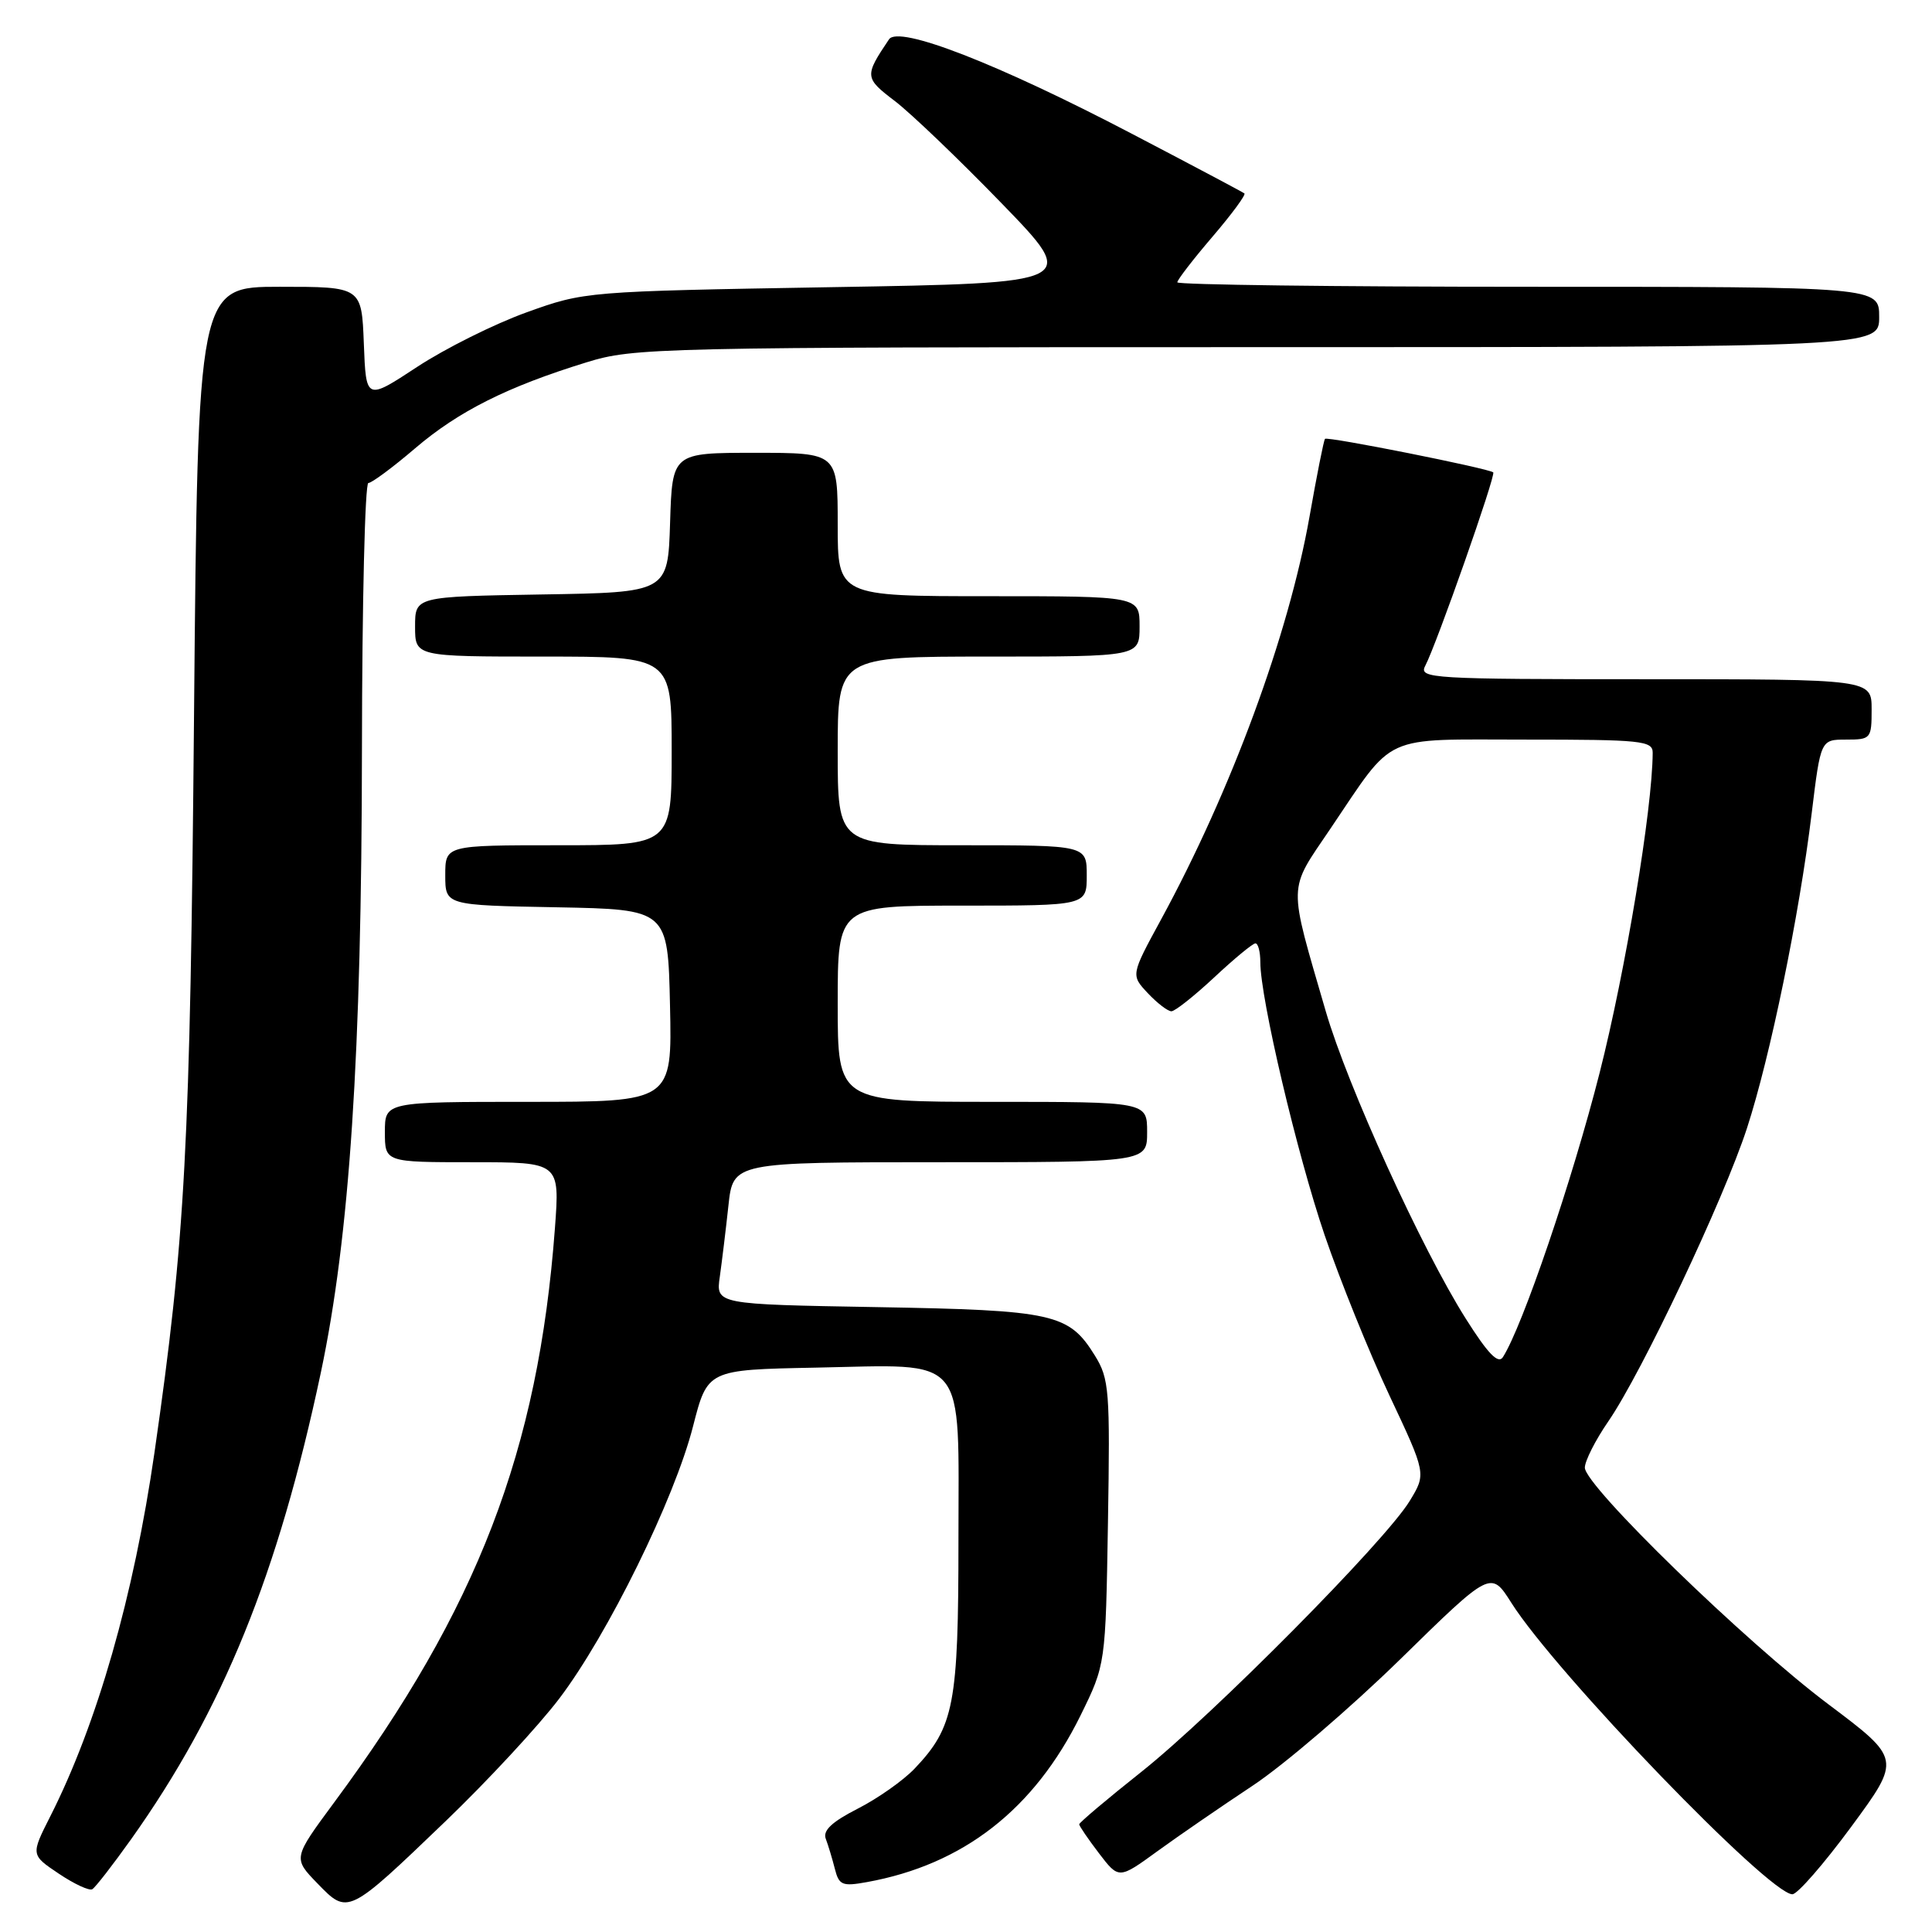 <?xml version="1.0" encoding="UTF-8" standalone="no"?>
<!DOCTYPE svg PUBLIC "-//W3C//DTD SVG 1.1//EN" "http://www.w3.org/Graphics/SVG/1.1/DTD/svg11.dtd" >
<svg xmlns="http://www.w3.org/2000/svg" xmlns:xlink="http://www.w3.org/1999/xlink" version="1.1" viewBox="0 0 256 256">
 <g >
 <path fill="currentColor"
d=" M 59.07 241.29 C 64.58 236.00 71.34 228.71 74.09 225.09 C 80.53 216.62 89.38 198.61 91.83 189.00 C 93.75 181.50 93.75 181.50 108.01 181.22 C 128.42 180.82 127.00 179.12 127.00 204.06 C 127.00 225.84 126.43 228.83 121.20 234.34 C 119.71 235.91 116.32 238.30 113.67 239.65 C 110.22 241.41 109.00 242.56 109.42 243.65 C 109.74 244.50 110.28 246.28 110.62 247.62 C 111.17 249.80 111.60 249.98 114.86 249.39 C 127.65 247.08 137.04 239.75 143.17 227.32 C 146.50 220.55 146.50 220.55 146.81 201.74 C 147.10 184.26 146.98 182.70 145.09 179.64 C 141.63 174.05 139.68 173.61 116.18 173.20 C 94.85 172.83 94.85 172.83 95.38 169.16 C 95.66 167.15 96.18 162.91 96.52 159.75 C 97.14 154.00 97.14 154.00 124.57 154.00 C 152.00 154.00 152.00 154.00 152.00 150.00 C 152.00 146.00 152.00 146.00 131.50 146.00 C 111.00 146.00 111.00 146.00 111.00 133.00 C 111.00 120.00 111.00 120.00 127.50 120.00 C 144.00 120.00 144.00 120.00 144.00 116.00 C 144.00 112.00 144.00 112.00 127.50 112.00 C 111.00 112.00 111.00 112.00 111.00 99.50 C 111.00 87.00 111.00 87.00 131.00 87.00 C 151.00 87.00 151.00 87.00 151.00 83.00 C 151.00 79.00 151.00 79.00 131.00 79.00 C 111.00 79.00 111.00 79.00 111.00 69.50 C 111.00 60.00 111.00 60.00 100.04 60.00 C 89.08 60.00 89.08 60.00 88.79 69.25 C 88.50 78.50 88.50 78.50 71.75 78.77 C 55.00 79.05 55.00 79.05 55.00 83.02 C 55.00 87.00 55.00 87.00 72.00 87.00 C 89.00 87.00 89.00 87.00 89.00 99.50 C 89.00 112.00 89.00 112.00 74.00 112.00 C 59.00 112.00 59.00 112.00 59.00 115.97 C 59.00 119.95 59.00 119.95 73.75 120.22 C 88.50 120.50 88.50 120.50 88.78 133.25 C 89.06 146.00 89.06 146.00 70.03 146.00 C 51.00 146.00 51.00 146.00 51.00 150.00 C 51.00 154.00 51.00 154.00 62.59 154.00 C 74.18 154.00 74.18 154.00 73.53 162.75 C 71.33 192.21 63.28 213.15 44.28 238.83 C 38.82 246.22 38.82 246.22 42.06 249.56 C 46.11 253.74 46.07 253.77 59.07 241.29 Z  M 17.38 243.70 C 29.54 226.59 36.83 208.65 42.51 181.89 C 46.33 163.83 47.92 139.79 47.96 99.25 C 47.98 79.86 48.36 64.00 48.81 64.00 C 49.26 64.00 52.05 61.93 55.01 59.40 C 60.76 54.49 67.23 51.24 77.72 48.01 C 83.99 46.07 86.96 46.00 166.61 46.00 C 249.00 46.00 249.00 46.00 249.00 42.00 C 249.00 38.00 249.00 38.00 202.50 38.00 C 176.93 38.00 156.00 37.73 156.00 37.41 C 156.00 37.08 158.09 34.37 160.64 31.39 C 163.20 28.40 165.11 25.81 164.89 25.63 C 164.68 25.46 157.95 21.89 149.95 17.71 C 132.21 8.43 119.07 3.32 117.80 5.21 C 114.52 10.09 114.54 10.32 118.60 13.41 C 120.74 15.05 127.10 21.14 132.73 26.95 C 142.96 37.50 142.96 37.50 110.23 38.05 C 77.62 38.61 77.47 38.62 69.77 41.39 C 65.52 42.92 59.00 46.17 55.27 48.62 C 48.50 53.07 48.50 53.07 48.21 45.53 C 47.92 38.00 47.92 38.00 37.07 38.00 C 26.22 38.00 26.22 38.00 25.71 94.75 C 25.20 152.17 24.56 164.02 20.47 192.46 C 17.73 211.45 12.87 228.42 6.66 240.68 C 4.08 245.78 4.08 245.78 7.79 248.27 C 9.83 249.64 11.83 250.57 12.23 250.33 C 12.64 250.09 14.95 247.11 17.38 243.70 Z  M 245.31 242.04 C 251.91 233.07 251.91 233.07 242.25 225.81 C 231.25 217.55 210.00 196.89 210.00 194.47 C 210.00 193.59 211.40 190.82 213.11 188.34 C 217.54 181.90 228.40 158.94 231.48 149.50 C 234.56 140.04 238.40 121.39 240.06 107.75 C 241.25 98.00 241.25 98.00 244.62 98.00 C 247.90 98.00 248.00 97.88 248.00 94.00 C 248.00 90.00 248.00 90.00 217.96 90.00 C 189.68 90.00 187.98 89.90 188.84 88.25 C 190.37 85.33 198.25 62.91 197.86 62.59 C 197.20 62.05 175.87 57.80 175.57 58.15 C 175.40 58.34 174.48 63.00 173.51 68.50 C 170.74 84.15 163.15 104.75 153.84 121.85 C 149.84 129.20 149.84 129.20 152.09 131.60 C 153.33 132.92 154.74 134.00 155.22 134.00 C 155.69 134.00 158.25 131.97 160.90 129.50 C 163.54 127.03 166.00 125.00 166.35 125.00 C 166.71 125.00 167.00 126.12 167.00 127.50 C 167.00 132.28 171.87 152.95 175.53 163.69 C 177.56 169.63 181.41 179.17 184.10 184.89 C 188.99 195.28 188.99 195.28 186.79 198.89 C 183.57 204.19 160.79 227.18 151.25 234.77 C 146.71 238.37 143.00 241.51 143.00 241.73 C 143.00 241.95 144.18 243.68 145.62 245.57 C 148.25 249.01 148.25 249.01 153.37 245.29 C 156.19 243.24 161.88 239.33 166.00 236.60 C 170.12 233.87 178.91 226.34 185.53 219.87 C 197.55 208.10 197.55 208.10 200.26 212.38 C 206.15 221.69 234.41 251.00 237.50 251.00 C 238.17 251.00 241.68 246.97 245.31 242.04 Z  M 194.23 174.74 C 188.38 165.49 178.55 143.90 175.67 134.00 C 170.65 116.72 170.62 118.19 176.25 109.86 C 184.93 97.03 182.81 98.00 202.17 98.00 C 217.54 98.00 219.00 98.15 218.99 99.75 C 218.95 107.20 215.40 128.61 211.96 142.15 C 208.34 156.39 201.74 175.77 199.14 179.83 C 198.52 180.79 197.15 179.37 194.23 174.74 Z "/>
</g>
</svg>